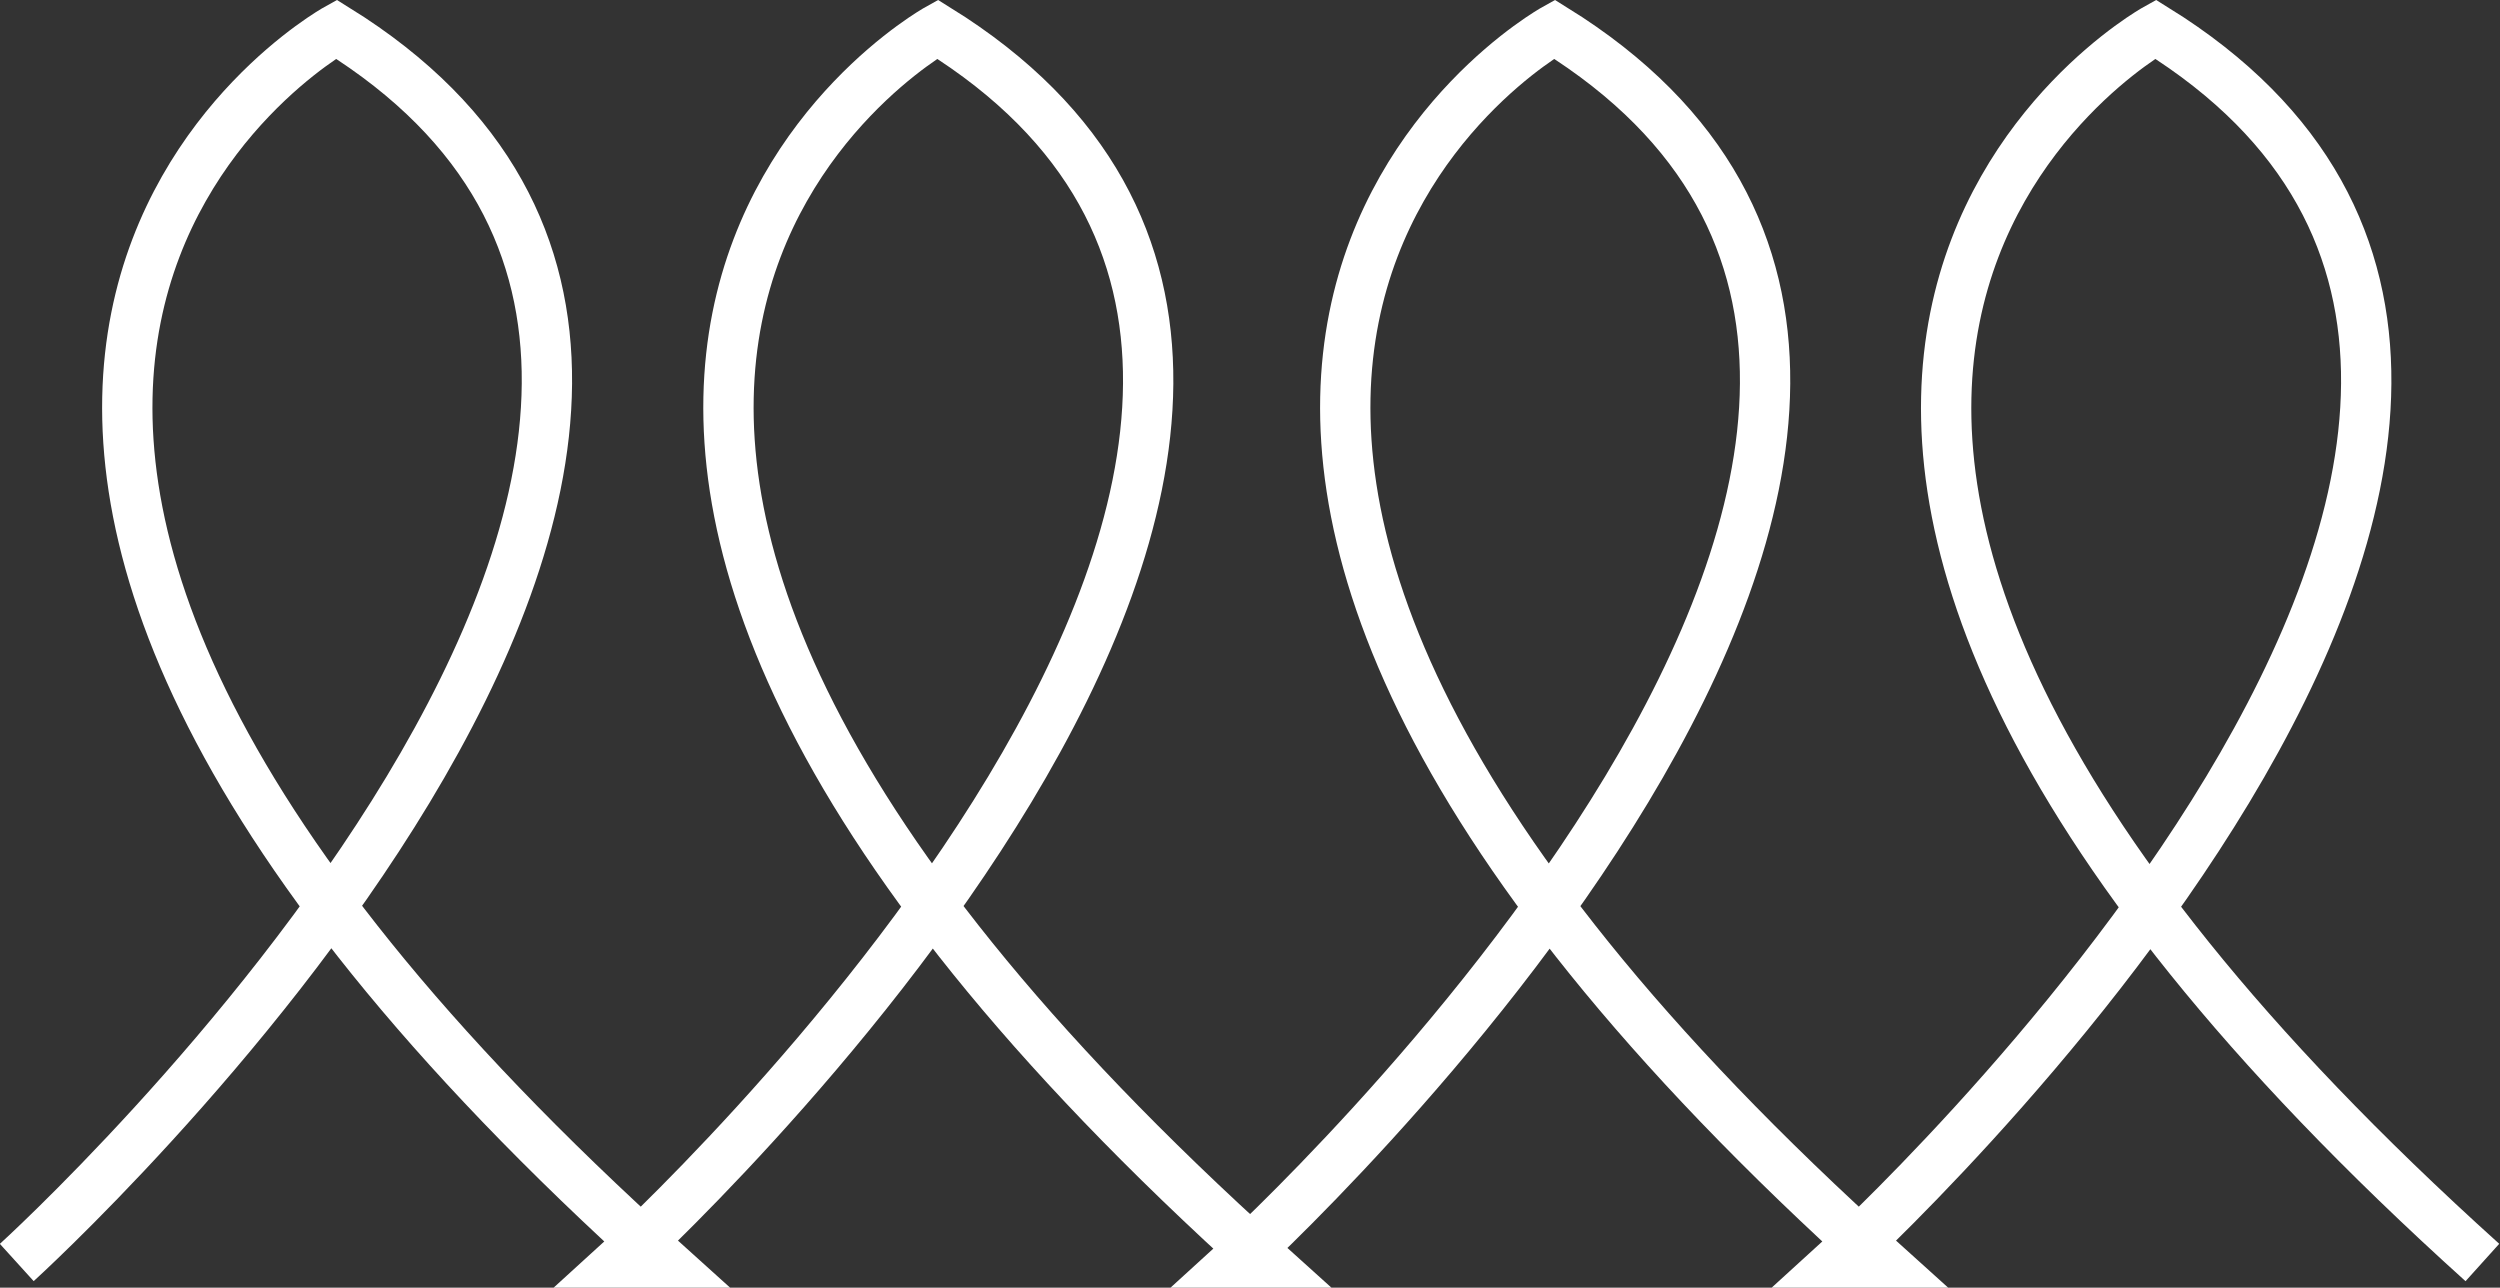 <svg xmlns="http://www.w3.org/2000/svg" viewBox="0 0 149.05 76.77"><rect x="0" y="0" width="149.05" height="76.77" fill="#333333" stroke="none"/><defs><style>.cls-1{fill:none;stroke:#fff;stroke-miterlimit:10;stroke-width:3px;}</style></defs><title>birkhoff</title><g id="Capa_2" data-name="Capa 2"><g id="Capa_1-2" data-name="Capa 1"><path class="cls-1" d="M148,75.27C90.12,23.11,128.51,1.74,128.51,1.74c36.82,22.85-19,73.53-19,73.53h2.73C54.28,23.11,92.67,1.74,92.67,1.74c36.82,22.85-19,73.53-19,73.53h1.8C17.51,23.11,55.89,1.74,55.89,1.74c36.82,22.85-19,73.53-19,73.53h2.73C-18.33,23.11,20.05,1.74,20.05,1.74,56.87,24.59,1,75.27,1,75.27"/></g></g></svg>